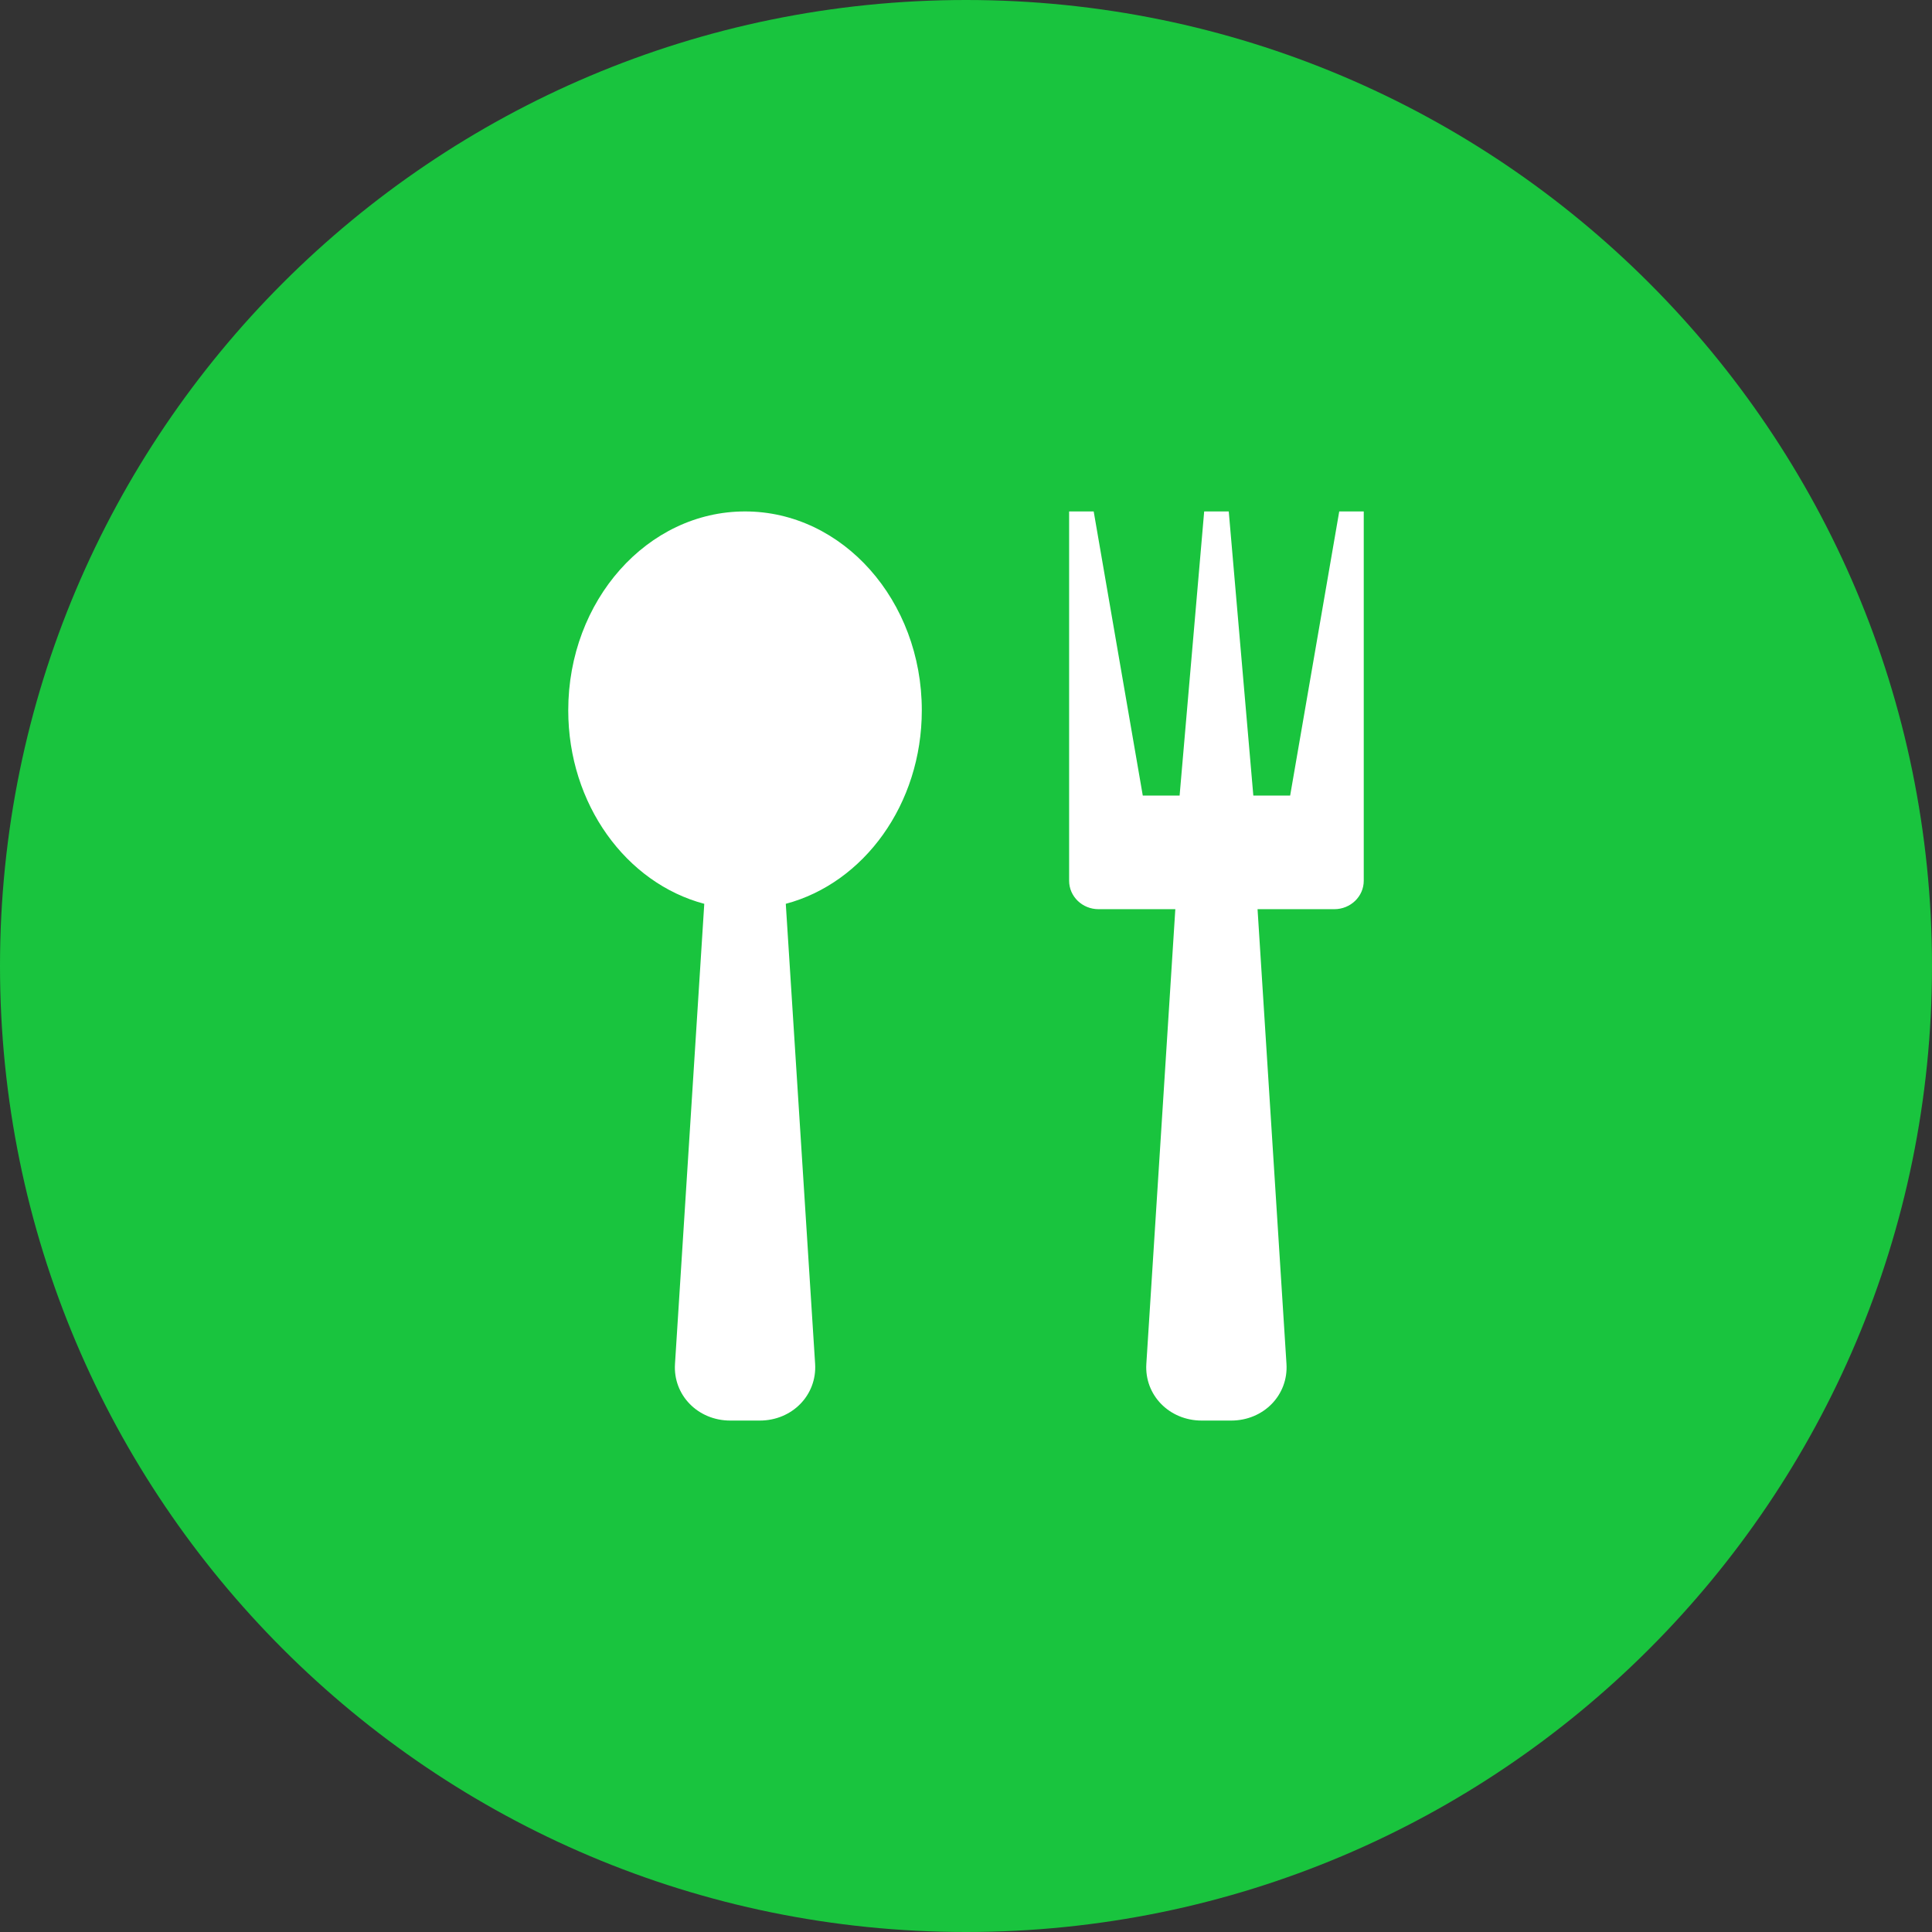 <svg width="32" height="32" viewBox="0 0 32 32" fill="none" xmlns="http://www.w3.org/2000/svg">
<rect x="0" y="0" width="32" height="32" fill="#333333" stroke="none"/>
<path d="M32 16C32 7.163 24.837 0 16 0C7.163 0 0 7.163 0 16C0 24.837 7.163 32 16 32C24.837 32 32 24.837 32 16Z" fill="#19C43E"/>
<path d="M12.34 8.471C10.723 8.471 9.412 9.946 9.412 11.765C9.412 13.322 10.373 14.628 11.665 14.97L11.18 22.59C11.146 23.107 11.559 23.529 12.096 23.529H12.584C13.121 23.529 13.533 23.107 13.501 22.59L13.015 14.97C14.307 14.627 15.268 13.322 15.268 11.765C15.268 9.946 13.957 8.471 12.34 8.471V8.471ZM22.182 8.471L21.369 13.177H20.759L20.352 8.471H19.945L19.538 13.177H18.928L18.115 8.471H17.708V14.588C17.708 14.848 17.926 15.059 18.196 15.059H19.467L18.987 22.59C18.954 23.107 19.367 23.529 19.904 23.529H20.392C20.929 23.529 21.341 23.107 21.308 22.59L20.829 15.059H22.1C22.37 15.059 22.588 14.848 22.588 14.588V8.471H22.181H22.182Z" fill="white"/>
</svg>
